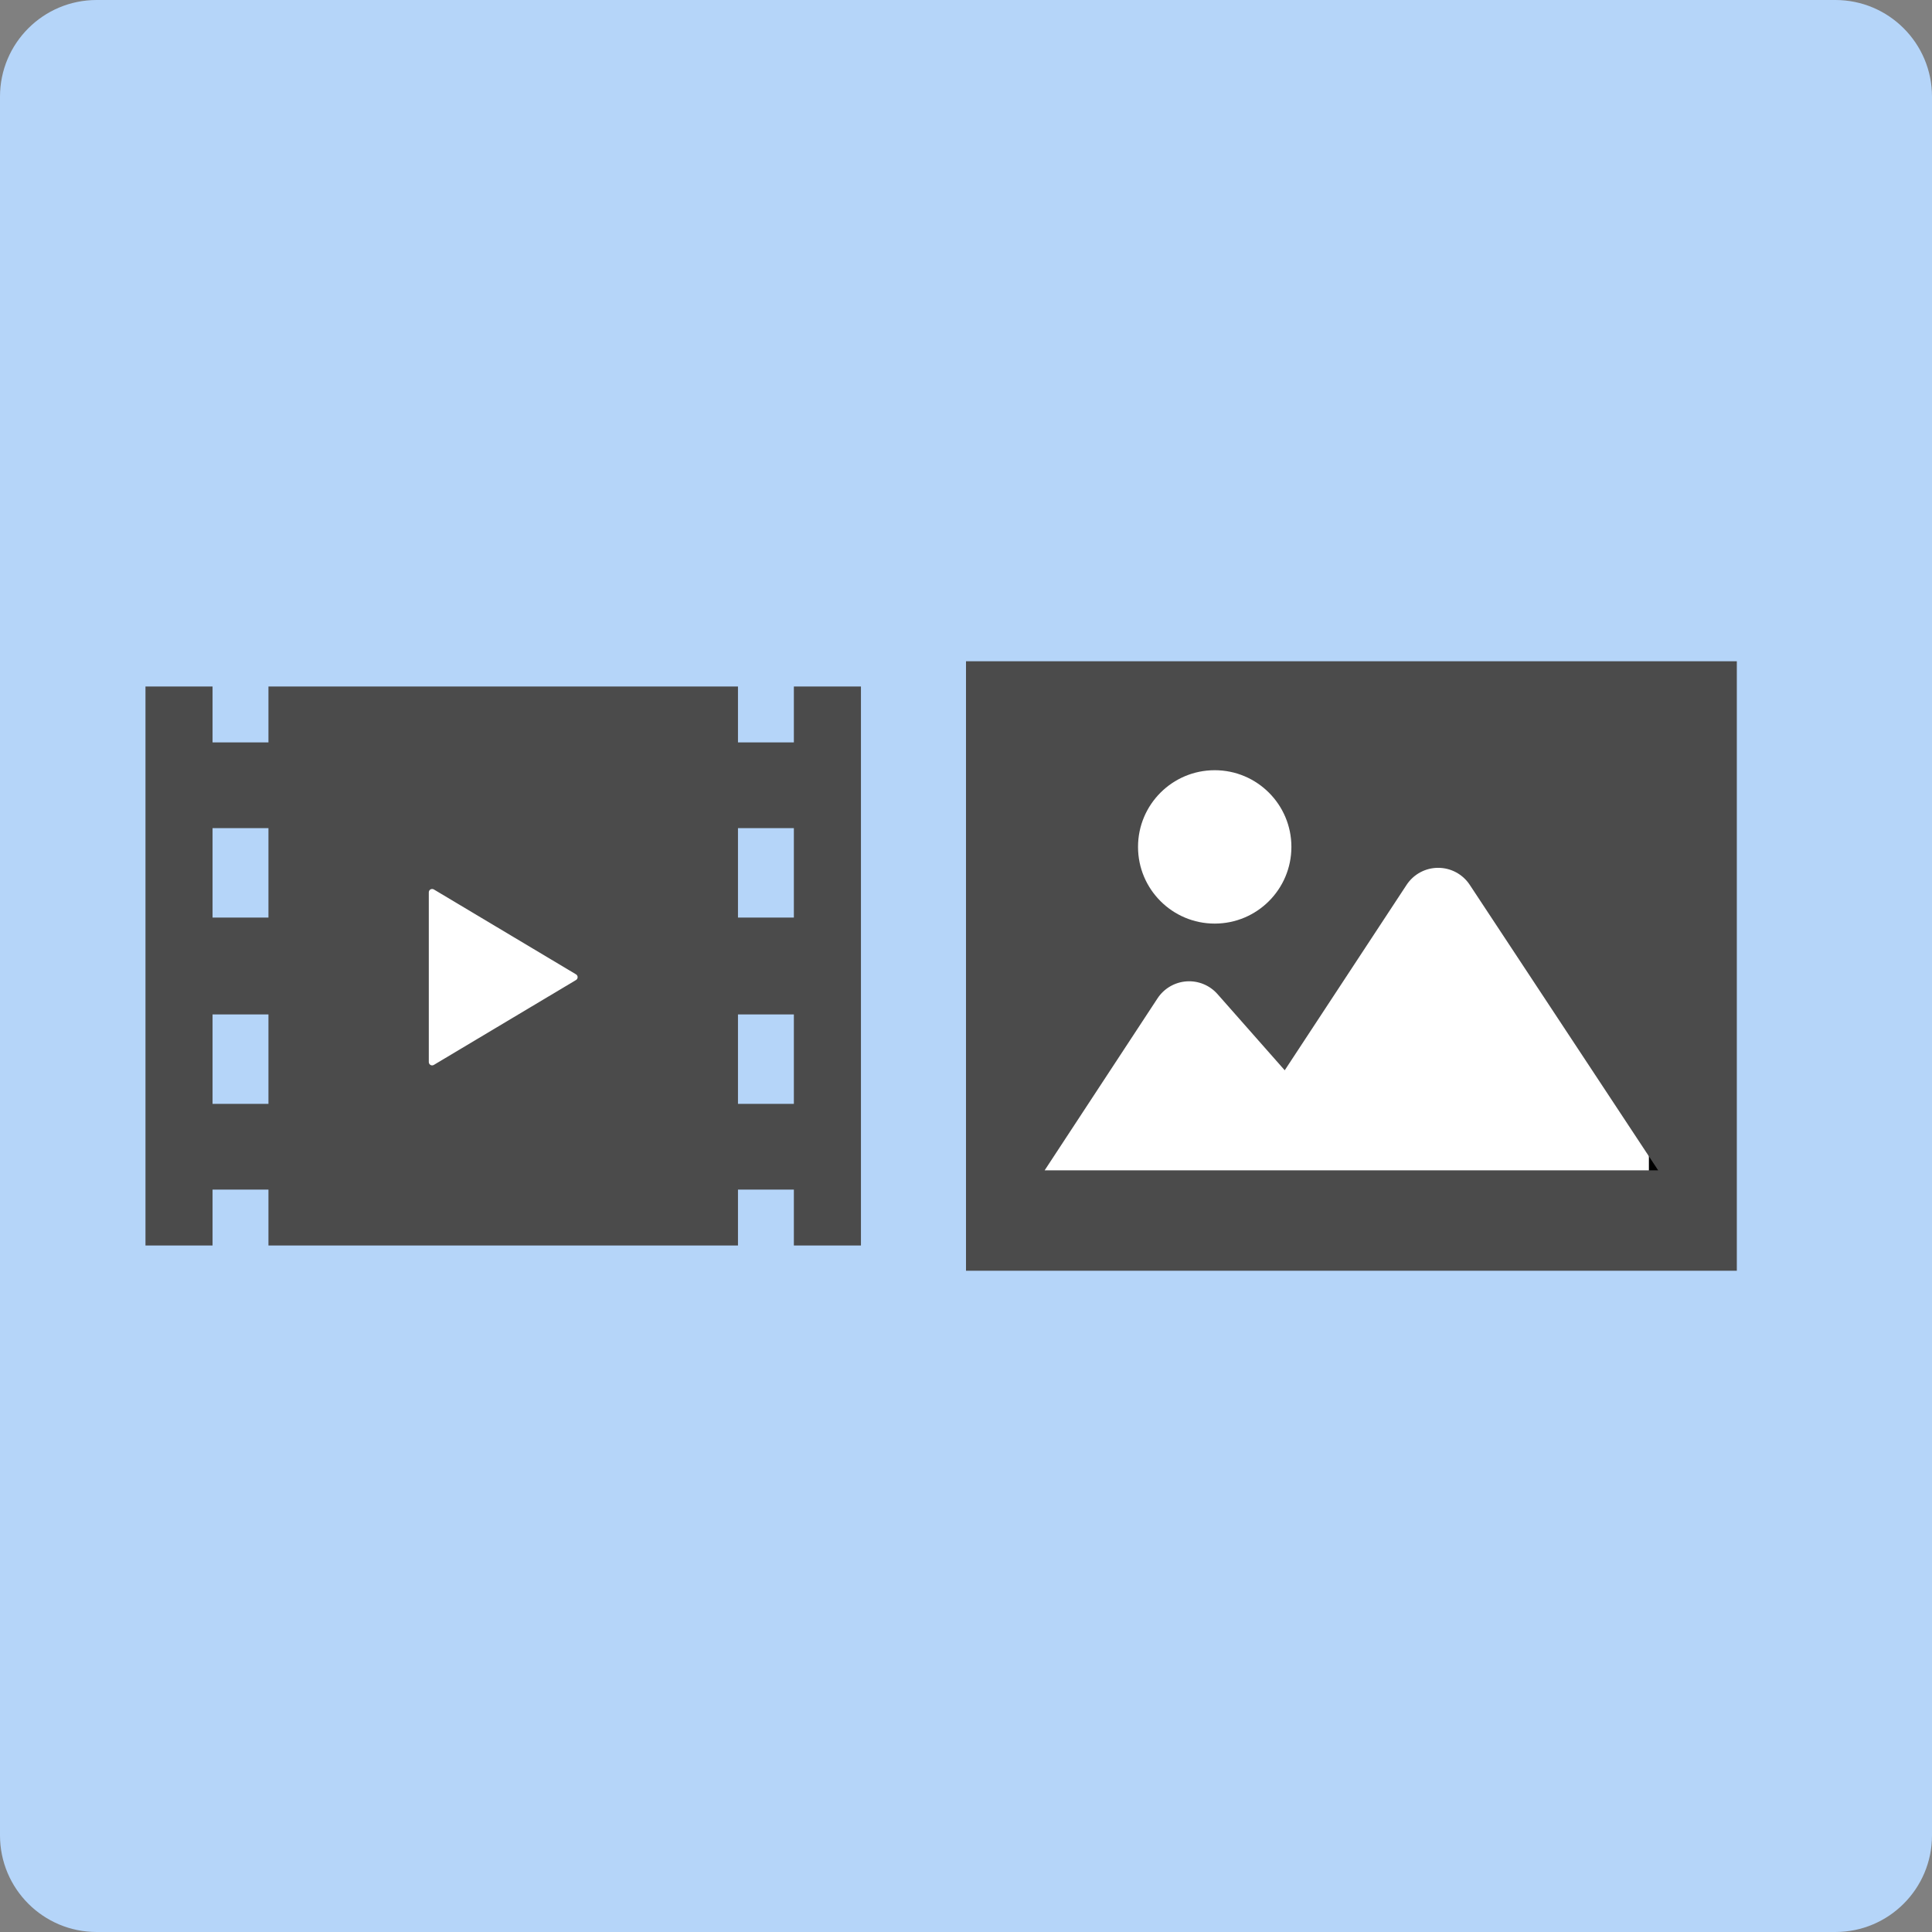 <?xml version="1.0" encoding="UTF-8" standalone="no"?><!DOCTYPE svg PUBLIC "-//W3C//DTD SVG 1.1//EN" "http://www.w3.org/Graphics/SVG/1.1/DTD/svg11.dtd"><svg width="100%" height="100%" viewBox="0 0 256 256" version="1.1" xmlns="http://www.w3.org/2000/svg" xmlns:xlink="http://www.w3.org/1999/xlink" xml:space="preserve" xmlns:serif="http://www.serif.com/" style="fill-rule:evenodd;clip-rule:evenodd;stroke-linecap:round;stroke-linejoin:round;stroke-miterlimit:1.5;"><rect x="0" y="0" width="256" height="256" fill="#808080" stroke="none"/><path d="M256,12.8l0,230.4c0,7.065 -5.735,12.8 -12.8,12.8l-230.4,0c-7.065,0 -12.8,-5.735 -12.8,-12.8l-0,-230.4c-0,-7.065 5.735,-12.8 12.8,-12.8l230.4,-0c7.065,-0 12.8,5.735 12.8,12.8Z" style="fill:#b5d5f9;"/><rect x="40.339" y="105.399" width="52.777" height="44.556" style="fill:#fff;stroke:#000;stroke-width:5.67px;"/><clipPath id="_clip1"><rect x="19.276" y="80.599" width="94.803" height="94.803"/></clipPath><g clip-path="url(#_clip1)"><g><path d="M105.191,90.968l0,7.406l-7.406,0l-0,-7.406l-62.214,-0l-0,7.406l-7.407,0l0,-7.406l-8.888,-0l0,74.064l8.888,0l0,-7.406l7.407,-0l-0,7.406l62.214,0l-0,-7.406l7.406,-0l0,7.406l8.888,0l-0,-74.064l-8.888,-0Zm-69.62,55.302l-7.407,0l0,-11.85l7.407,-0l-0,11.85Zm-0,-24.69l-7.407,0l0,-11.85l7.407,-0l-0,11.85Zm40.752,8.28l-18.837,11.246c-0.139,0.081 -0.306,0.087 -0.445,0.006c-0.136,-0.078 -0.223,-0.226 -0.223,-0.388l0,-22.486c0,-0.159 0.087,-0.306 0.223,-0.387c0.139,-0.075 0.306,-0.073 0.445,0.005l18.837,11.249c0.134,0.075 0.215,0.223 0.215,0.376c-0,0.157 -0.081,0.301 -0.215,0.379Zm28.868,16.41l-7.406,0l-0,-11.85l7.406,-0l0,11.85Zm0,-24.69l-7.406,0l-0,-11.85l7.406,-0l0,11.85Z" style="fill:#4b4b4b;fill-rule:nonzero;"/></g></g><g><rect x="133.663" y="92.466" width="87.661" height="69.75" style="fill:#fff;stroke:#000;stroke-width:5.67px;"/><g><path d="M128,87.619l-0,80.762l102.138,-0l0,-80.762l-102.138,0Zm32.955,14.438c5.613,-0 10.162,4.549 10.162,10.16c0,5.613 -4.549,10.163 -10.162,10.163c-5.611,-0 -10.161,-4.55 -10.161,-10.163c0,-5.611 4.55,-10.16 10.161,-10.16Zm-22.533,53.016l14.955,-22.787c0.858,-1.306 2.275,-2.137 3.834,-2.249c1.558,-0.111 3.078,0.511 4.111,1.683l8.91,10.098l16.147,-24.569c0.925,-1.408 2.495,-2.258 4.182,-2.258c1.685,-0.002 3.258,0.844 4.186,2.251l24.967,37.831l-81.292,0l0,0Z" style="fill:#4b4b4b;fill-rule:nonzero;"/></g></g></svg>